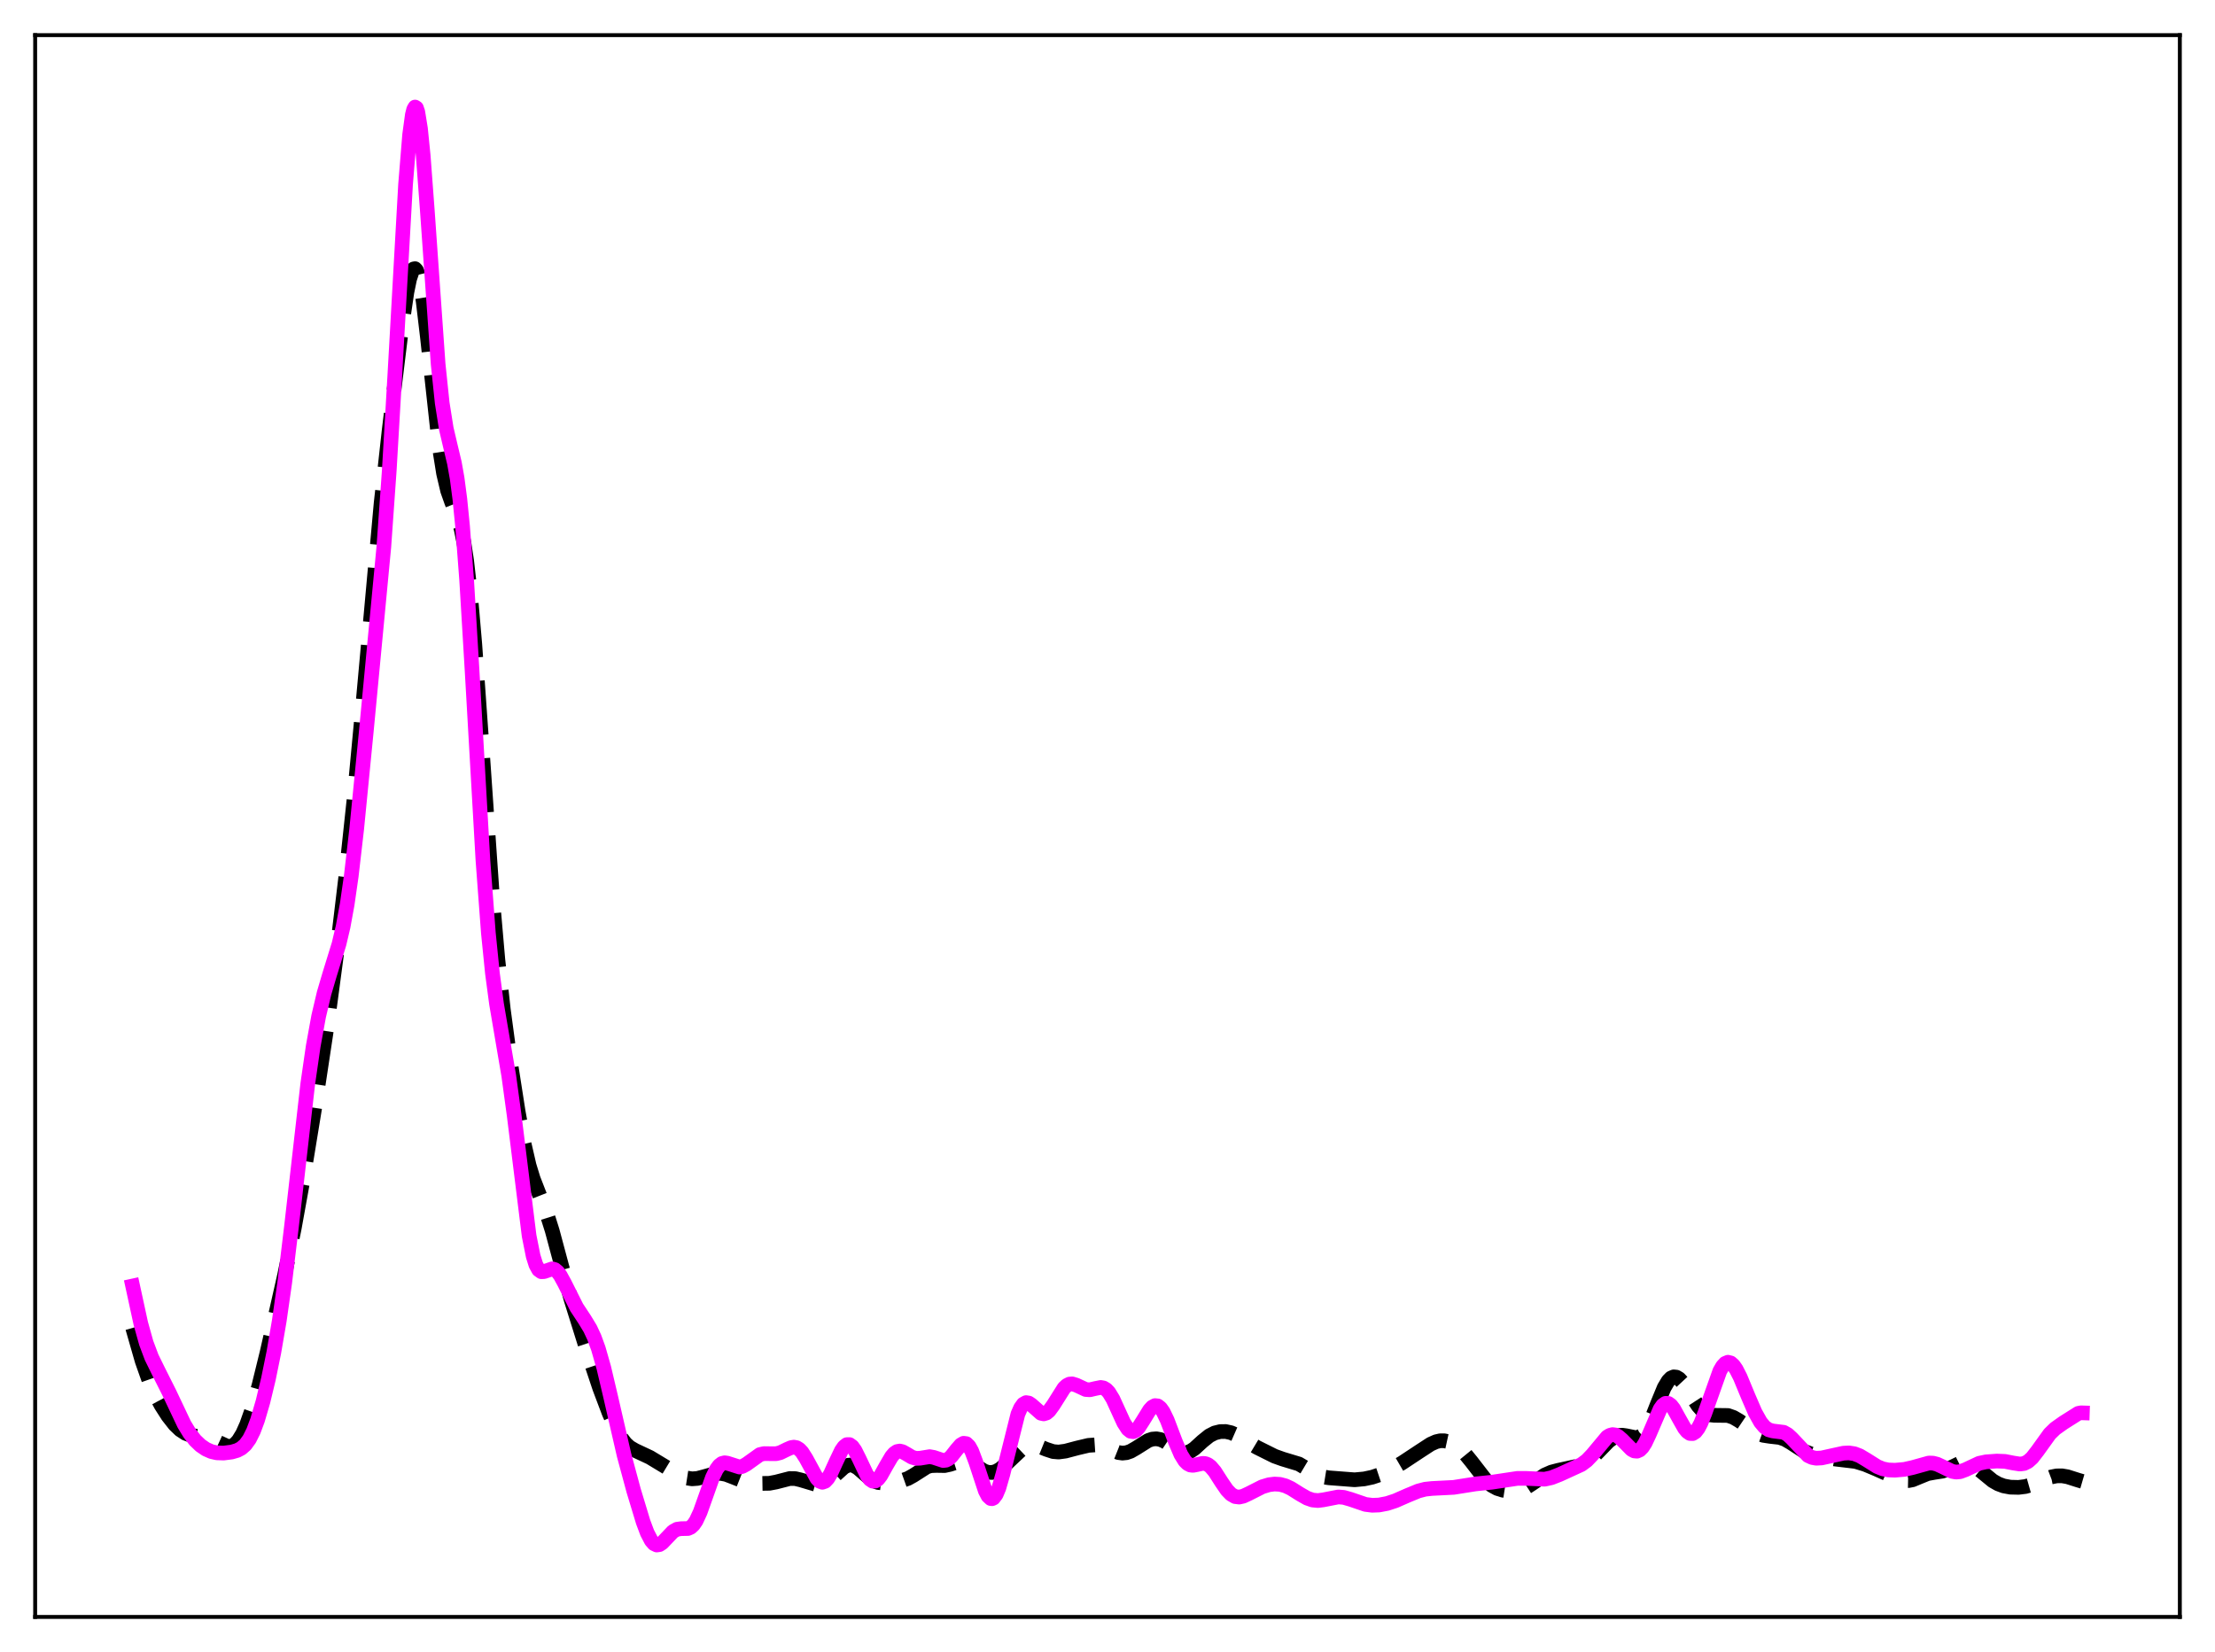 <?xml version="1.0" encoding="utf-8" standalone="no"?>
<!DOCTYPE svg PUBLIC "-//W3C//DTD SVG 1.1//EN"
  "http://www.w3.org/Graphics/SVG/1.1/DTD/svg11.dtd">
<svg xmlns:xlink="http://www.w3.org/1999/xlink" width="453.6pt" height="338.4pt" viewBox="0 0 453.6 338.4" xmlns="http://www.w3.org/2000/svg" version="1.1">
 <defs>
  <style type="text/css">*{stroke-linejoin: round; stroke-linecap: butt}</style>
 </defs>
 <g id="figure_1">
  <g id="patch_1">
   <path d="M 0 338.4 
L 453.6 338.4 
L 453.6 0 
L 0 0 
z
" style="fill: #ffffff"/>
  </g>
  <g id="axes_1">
   <g id="patch_2">
    <path d="M 7.2 331.2 
L 446.4 331.2 
L 446.4 7.2 
L 7.2 7.2 
z
" style="fill: #ffffff"/>
   </g>
   <g id="matplotlib.axis_1"/>
   <g id="matplotlib.axis_2"/>
   <g id="line2d_1">
    <path d="M 27.164 271.996 
L 29.11 278.779 
L 30.5 282.715 
L 31.612 285.255 
L 33.003 287.856 
L 34.393 290.026 
L 35.783 291.803 
L 36.895 292.873 
L 38.007 293.597 
L 39.12 294.01 
L 40.51 294.232 
L 42.456 294.503 
L 43.568 294.89 
L 46.627 296.288 
L 47.183 296.273 
L 47.739 296.074 
L 48.295 295.664 
L 48.851 295.032 
L 49.685 293.663 
L 50.519 291.809 
L 51.632 288.658 
L 53.022 283.817 
L 54.69 277.035 
L 58.305 261.079 
L 60.251 251.635 
L 61.919 242.374 
L 64.422 227.056 
L 66.924 210.488 
L 68.87 195.853 
L 70.817 179.549 
L 72.485 163.888 
L 74.153 146.088 
L 78.046 103.06 
L 79.714 87.943 
L 82.217 67.372 
L 83.329 59.831 
L 83.885 57.129 
L 84.441 55.461 
L 84.719 55.082 
L 84.997 55.032 
L 85.275 55.323 
L 85.553 55.959 
L 86.109 58.245 
L 86.665 61.768 
L 87.499 68.808 
L 90.002 91.778 
L 90.836 96.987 
L 91.67 100.524 
L 92.504 102.88 
L 93.894 106.399 
L 94.451 108.433 
L 95.007 111.189 
L 95.563 114.851 
L 96.397 122.256 
L 97.231 131.916 
L 98.621 151.629 
L 100.846 183.798 
L 101.958 196.574 
L 103.07 206.742 
L 104.46 217.077 
L 106.128 227.768 
L 107.241 233.888 
L 108.353 238.714 
L 109.187 241.439 
L 110.299 244.301 
L 111.967 248.533 
L 113.08 252.076 
L 115.026 259.328 
L 116.972 266.273 
L 119.753 275.17 
L 122.811 284.335 
L 124.757 289.496 
L 126.148 292.618 
L 127.26 294.581 
L 128.094 295.669 
L 128.928 296.434 
L 130.04 297.084 
L 133.099 298.521 
L 139.216 302.217 
L 140.606 302.743 
L 141.718 302.915 
L 142.83 302.832 
L 144.221 302.464 
L 146.445 301.841 
L 147.557 301.794 
L 148.669 301.998 
L 150.06 302.527 
L 152.284 303.409 
L 153.674 303.699 
L 155.62 303.86 
L 157.567 303.83 
L 158.957 303.565 
L 161.737 302.85 
L 162.85 302.868 
L 163.962 303.129 
L 167.02 304.04 
L 167.854 304.041 
L 168.689 303.84 
L 169.523 303.414 
L 170.635 302.528 
L 172.859 300.516 
L 173.693 300.129 
L 174.249 300.079 
L 174.806 300.201 
L 175.64 300.671 
L 176.752 301.631 
L 178.142 302.841 
L 178.976 303.356 
L 179.81 303.661 
L 180.923 303.791 
L 182.313 303.685 
L 184.815 303.239 
L 185.927 302.845 
L 187.04 302.229 
L 189.82 300.451 
L 190.654 300.215 
L 191.766 300.173 
L 193.435 300.202 
L 194.547 299.959 
L 197.049 299.156 
L 197.883 299.218 
L 198.717 299.534 
L 199.83 300.233 
L 201.498 301.298 
L 202.332 301.585 
L 203.166 301.616 
L 204 301.38 
L 204.834 300.9 
L 205.947 299.966 
L 209.283 296.815 
L 210.117 296.323 
L 210.951 296.056 
L 211.786 296.027 
L 212.62 296.203 
L 214.288 296.876 
L 215.678 297.332 
L 216.79 297.426 
L 218.181 297.24 
L 220.683 296.581 
L 222.907 296.057 
L 224.298 295.964 
L 225.41 296.136 
L 226.8 296.641 
L 229.024 297.528 
L 229.858 297.645 
L 230.693 297.56 
L 231.527 297.27 
L 232.639 296.634 
L 235.141 295.057 
L 235.975 294.779 
L 236.81 294.711 
L 237.644 294.865 
L 238.478 295.228 
L 239.868 296.162 
L 241.536 297.27 
L 242.371 297.54 
L 242.927 297.549 
L 243.761 297.283 
L 244.595 296.728 
L 246.263 295.205 
L 247.653 294.086 
L 248.766 293.516 
L 249.878 293.238 
L 250.99 293.222 
L 252.102 293.468 
L 253.214 293.953 
L 254.883 294.961 
L 257.385 296.464 
L 261 298.266 
L 262.668 298.864 
L 266.004 299.873 
L 267.395 300.701 
L 269.619 302.082 
L 270.731 302.481 
L 272.121 302.704 
L 277.404 303.111 
L 279.351 302.932 
L 281.019 302.578 
L 282.687 302.021 
L 284.633 301.105 
L 287.136 299.648 
L 290.75 297.259 
L 292.975 295.81 
L 294.087 295.312 
L 294.921 295.121 
L 295.755 295.118 
L 296.589 295.301 
L 297.701 295.805 
L 298.814 296.591 
L 299.926 297.662 
L 301.316 299.364 
L 304.375 303.319 
L 305.487 304.269 
L 306.599 304.879 
L 307.711 305.233 
L 309.101 305.447 
L 310.214 305.45 
L 311.326 305.236 
L 312.438 304.759 
L 313.828 303.854 
L 316.331 302.144 
L 317.721 301.534 
L 319.111 301.169 
L 323.838 300.149 
L 324.95 299.539 
L 326.062 298.654 
L 327.452 297.24 
L 329.399 295.224 
L 330.511 294.411 
L 331.345 294.067 
L 332.179 293.971 
L 333.013 294.087 
L 334.96 294.49 
L 335.516 294.397 
L 336.072 294.108 
L 336.628 293.581 
L 337.184 292.793 
L 338.018 291.144 
L 339.408 287.603 
L 340.798 284.235 
L 341.633 282.836 
L 342.189 282.273 
L 342.745 282.026 
L 343.301 282.083 
L 343.857 282.412 
L 344.691 283.31 
L 345.803 284.978 
L 347.75 287.97 
L 348.584 288.895 
L 349.418 289.504 
L 350.252 289.818 
L 351.086 289.905 
L 353.867 289.94 
L 354.979 290.329 
L 356.091 290.977 
L 359.984 293.602 
L 361.096 294.004 
L 362.486 294.218 
L 364.432 294.437 
L 365.544 294.823 
L 366.657 295.466 
L 369.437 297.264 
L 370.827 297.794 
L 373.608 298.481 
L 375.832 298.866 
L 380.003 299.36 
L 381.949 299.956 
L 384.174 300.888 
L 388.9 302.992 
L 390.012 303.254 
L 390.847 303.272 
L 391.681 303.108 
L 393.071 302.531 
L 394.739 301.851 
L 396.129 301.596 
L 397.798 301.343 
L 398.91 300.912 
L 401.69 299.554 
L 402.524 299.499 
L 403.359 299.714 
L 404.193 300.172 
L 405.583 301.272 
L 408.085 303.32 
L 409.198 303.955 
L 410.31 304.366 
L 411.7 304.625 
L 413.368 304.665 
L 414.758 304.495 
L 416.149 304.1 
L 418.373 303.165 
L 420.041 302.536 
L 421.154 302.312 
L 422.266 302.298 
L 423.378 302.488 
L 425.602 303.195 
L 426.436 303.437 
L 426.436 303.437 
" clip-path="url(#p08209ab2b3)" style="fill: none; stroke-dasharray: 11.1,4.8; stroke-dashoffset: 0; stroke: #000000; stroke-width: 3"/>
   </g>
   <g id="line2d_2">
    <path d="M 27.164 263.413 
L 28.832 271.087 
L 29.944 275.07 
L 31.056 278.036 
L 32.446 280.869 
L 34.671 285.301 
L 37.729 291.75 
L 38.842 293.585 
L 39.954 295.017 
L 41.066 296.083 
L 42.178 296.841 
L 43.29 297.333 
L 44.402 297.589 
L 45.793 297.639 
L 47.461 297.425 
L 48.573 297.102 
L 49.407 296.666 
L 50.241 295.935 
L 51.076 294.783 
L 51.91 293.11 
L 52.744 290.879 
L 53.856 287.084 
L 54.968 282.458 
L 56.08 277.005 
L 57.193 270.52 
L 58.305 262.74 
L 59.695 251.199 
L 63.031 221.954 
L 64.144 214.276 
L 65.256 208.165 
L 66.368 203.438 
L 67.48 199.668 
L 69.426 193.355 
L 70.261 189.819 
L 71.095 185.261 
L 71.929 179.464 
L 73.041 169.848 
L 74.987 150.066 
L 78.602 112.055 
L 79.714 96.384 
L 80.826 77.322 
L 83.051 37.789 
L 83.885 27.591 
L 84.441 23.51 
L 84.719 22.398 
L 84.997 21.927 
L 85.275 22.102 
L 85.553 22.912 
L 86.109 26.332 
L 86.665 31.858 
L 87.499 42.982 
L 89.724 74.577 
L 90.558 82.543 
L 91.392 87.794 
L 92.226 91.353 
L 93.06 94.848 
L 93.616 97.98 
L 94.172 102.225 
L 94.729 107.821 
L 95.563 118.826 
L 96.675 137.36 
L 98.899 176.252 
L 100.011 191.103 
L 100.846 199.382 
L 101.68 205.628 
L 102.792 212.159 
L 104.182 220.322 
L 105.294 228.464 
L 108.353 253.125 
L 109.187 257.305 
L 109.743 259.073 
L 110.299 260.089 
L 110.855 260.492 
L 111.411 260.472 
L 113.08 259.901 
L 113.636 260.061 
L 114.192 260.521 
L 114.748 261.268 
L 115.582 262.796 
L 118.084 267.786 
L 119.753 270.318 
L 120.865 272.156 
L 121.699 273.944 
L 122.533 276.237 
L 123.645 280.131 
L 125.036 286.029 
L 127.816 298.112 
L 129.762 305.324 
L 131.709 311.751 
L 132.543 313.976 
L 133.377 315.576 
L 133.933 316.208 
L 134.489 316.472 
L 135.045 316.393 
L 135.601 316.03 
L 136.435 315.157 
L 137.826 313.698 
L 138.66 313.235 
L 139.494 313.123 
L 140.884 313.092 
L 141.44 312.847 
L 141.996 312.34 
L 142.552 311.524 
L 143.386 309.732 
L 144.499 306.601 
L 145.889 302.681 
L 146.723 300.957 
L 147.279 300.201 
L 147.835 299.769 
L 148.391 299.625 
L 148.947 299.704 
L 151.45 300.503 
L 152.006 300.383 
L 152.84 299.93 
L 155.62 297.943 
L 156.455 297.747 
L 157.567 297.762 
L 158.957 297.766 
L 159.791 297.554 
L 161.181 296.876 
L 162.015 296.514 
L 162.572 296.424 
L 163.128 296.527 
L 163.684 296.865 
L 164.24 297.455 
L 165.074 298.763 
L 167.298 302.848 
L 167.854 303.418 
L 168.411 303.622 
L 168.967 303.424 
L 169.523 302.834 
L 170.079 301.908 
L 171.191 299.467 
L 172.303 297.135 
L 172.859 296.336 
L 173.415 295.909 
L 173.971 295.9 
L 174.528 296.308 
L 175.084 297.087 
L 175.918 298.75 
L 177.586 302.261 
L 178.142 303.01 
L 178.698 303.391 
L 179.254 303.372 
L 179.81 302.968 
L 180.366 302.243 
L 181.479 300.245 
L 182.591 298.347 
L 183.147 297.698 
L 183.703 297.323 
L 184.259 297.222 
L 184.815 297.354 
L 185.649 297.821 
L 186.762 298.485 
L 187.596 298.725 
L 188.43 298.69 
L 190.376 298.37 
L 191.21 298.521 
L 193.157 299.164 
L 193.713 299.101 
L 194.269 298.819 
L 194.825 298.318 
L 195.937 296.904 
L 196.771 295.951 
L 197.327 295.631 
L 197.883 295.703 
L 198.439 296.236 
L 198.995 297.235 
L 199.83 299.459 
L 201.776 305.37 
L 202.332 306.436 
L 202.888 306.956 
L 203.166 306.986 
L 203.444 306.858 
L 204 306.125 
L 204.556 304.798 
L 205.391 301.898 
L 208.449 289.657 
L 209.005 288.393 
L 209.561 287.616 
L 210.117 287.303 
L 210.673 287.389 
L 211.229 287.766 
L 213.176 289.487 
L 213.732 289.609 
L 214.288 289.44 
L 214.844 288.98 
L 215.678 287.842 
L 217.903 284.308 
L 218.459 283.789 
L 219.015 283.51 
L 219.571 283.461 
L 220.405 283.716 
L 222.351 284.619 
L 223.185 284.677 
L 224.298 284.416 
L 225.41 284.194 
L 225.966 284.292 
L 226.522 284.617 
L 227.078 285.205 
L 227.912 286.57 
L 229.024 289.007 
L 230.137 291.437 
L 230.971 292.727 
L 231.527 293.178 
L 232.083 293.256 
L 232.639 292.97 
L 233.195 292.37 
L 234.029 291.074 
L 235.419 288.815 
L 235.975 288.212 
L 236.532 287.915 
L 237.088 287.974 
L 237.644 288.404 
L 238.2 289.188 
L 239.034 290.913 
L 240.702 295.308 
L 241.814 297.908 
L 242.649 299.254 
L 243.205 299.805 
L 243.761 300.091 
L 244.317 300.156 
L 245.151 299.995 
L 246.263 299.745 
L 246.819 299.785 
L 247.375 300.008 
L 247.931 300.433 
L 248.766 301.42 
L 250.156 303.591 
L 251.268 305.211 
L 252.102 306.074 
L 252.936 306.549 
L 253.77 306.653 
L 254.605 306.467 
L 255.717 305.95 
L 258.497 304.539 
L 259.887 304.121 
L 261 303.982 
L 262.112 304.047 
L 263.224 304.34 
L 264.336 304.856 
L 266.282 306.076 
L 267.673 306.868 
L 268.785 307.258 
L 269.897 307.363 
L 271.009 307.219 
L 274.068 306.623 
L 275.18 306.714 
L 276.57 307.112 
L 279.629 308.155 
L 281.019 308.331 
L 282.409 308.278 
L 284.077 307.96 
L 285.746 307.413 
L 288.248 306.316 
L 290.472 305.399 
L 291.863 305.039 
L 293.253 304.891 
L 297.701 304.663 
L 302.15 303.96 
L 305.487 303.612 
L 310.77 302.82 
L 312.438 302.821 
L 316.331 302.993 
L 317.721 302.683 
L 319.389 302.03 
L 323.838 299.992 
L 324.95 299.164 
L 326.062 298.005 
L 329.121 294.339 
L 329.677 293.996 
L 330.233 293.854 
L 330.789 293.927 
L 331.345 294.203 
L 332.179 294.922 
L 334.125 296.905 
L 334.681 297.203 
L 335.238 297.253 
L 335.794 297.007 
L 336.35 296.445 
L 336.906 295.578 
L 337.74 293.808 
L 339.964 288.632 
L 340.52 287.851 
L 341.077 287.452 
L 341.633 287.459 
L 342.189 287.854 
L 342.745 288.575 
L 343.857 290.589 
L 344.969 292.56 
L 345.525 293.247 
L 346.081 293.626 
L 346.637 293.649 
L 347.194 293.297 
L 347.75 292.578 
L 348.306 291.525 
L 349.14 289.439 
L 352.198 280.832 
L 352.754 279.87 
L 353.311 279.262 
L 353.867 279.03 
L 354.423 279.173 
L 354.979 279.664 
L 355.535 280.458 
L 356.369 282.087 
L 358.037 286.117 
L 359.428 289.33 
L 360.54 291.307 
L 361.374 292.305 
L 362.208 292.876 
L 363.042 293.104 
L 365.266 293.38 
L 366.101 293.852 
L 366.935 294.62 
L 370.271 298.154 
L 371.105 298.546 
L 371.94 298.698 
L 373.052 298.636 
L 374.998 298.207 
L 377.5 297.66 
L 378.613 297.601 
L 379.725 297.765 
L 380.837 298.19 
L 382.227 299.019 
L 384.452 300.416 
L 385.564 300.865 
L 386.676 301.094 
L 388.066 301.15 
L 390.012 300.976 
L 391.681 300.599 
L 395.017 299.673 
L 395.851 299.7 
L 396.686 299.912 
L 397.798 300.43 
L 399.744 301.381 
L 400.578 301.535 
L 401.412 301.455 
L 402.524 301.04 
L 405.305 299.733 
L 406.695 299.437 
L 408.92 299.277 
L 410.588 299.343 
L 412.256 299.671 
L 413.646 299.889 
L 414.48 299.779 
L 415.315 299.366 
L 416.149 298.616 
L 417.261 297.182 
L 419.763 293.699 
L 420.875 292.62 
L 422.544 291.434 
L 425.602 289.502 
L 426.158 289.391 
L 426.436 289.4 
L 426.436 289.4 
" clip-path="url(#p08209ab2b3)" style="fill: none; stroke: #ff00ff; stroke-width: 3; stroke-linecap: square"/>
   </g>
   <g id="patch_3">
    <path d="M 7.2 331.2 
L 7.2 7.2 
" style="fill: none; stroke: #000000; stroke-width: 0.8; stroke-linejoin: miter; stroke-linecap: square"/>
   </g>
   <g id="patch_4">
    <path d="M 446.4 331.2 
L 446.4 7.2 
" style="fill: none; stroke: #000000; stroke-width: 0.8; stroke-linejoin: miter; stroke-linecap: square"/>
   </g>
   <g id="patch_5">
    <path d="M 7.2 331.2 
L 446.4 331.2 
" style="fill: none; stroke: #000000; stroke-width: 0.8; stroke-linejoin: miter; stroke-linecap: square"/>
   </g>
   <g id="patch_6">
    <path d="M 7.2 7.2 
L 446.4 7.2 
" style="fill: none; stroke: #000000; stroke-width: 0.8; stroke-linejoin: miter; stroke-linecap: square"/>
   </g>
  </g>
 </g>
 <defs>
  <clipPath id="p08209ab2b3">
   <rect x="7.2" y="7.2" width="439.2" height="324"/>
  </clipPath>
 </defs>
</svg>
